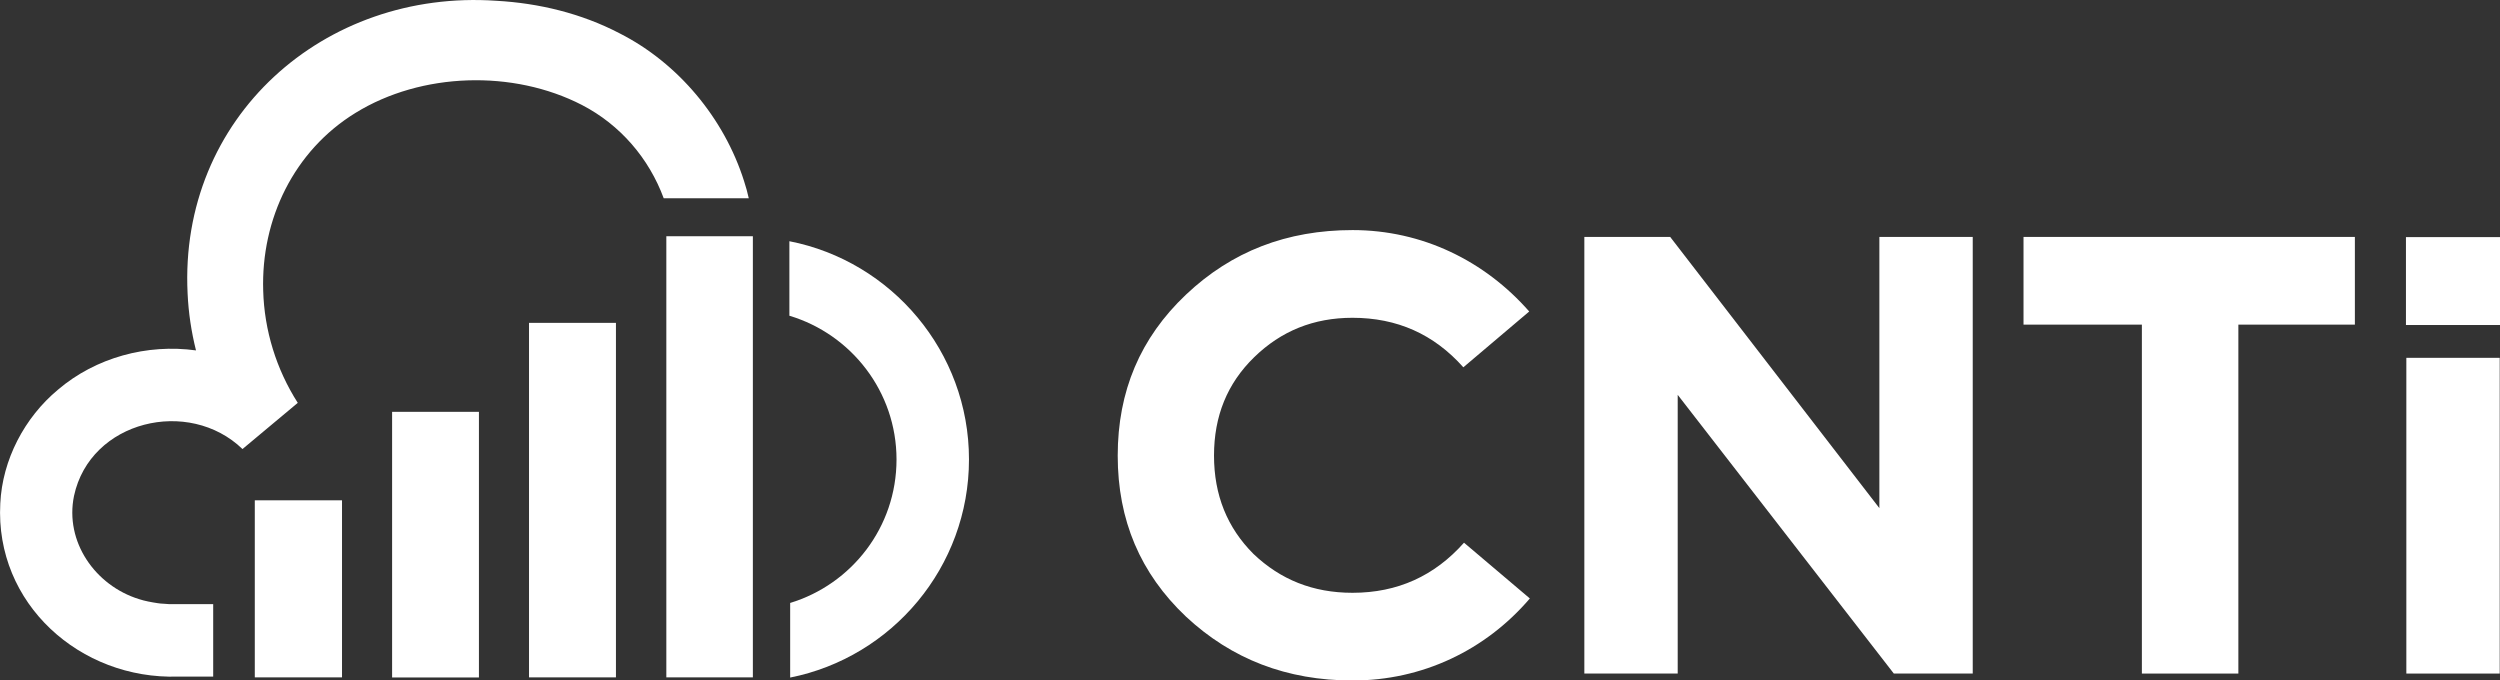 <?xml version="1.0" encoding="UTF-8"?><svg id="Layer_2" xmlns="http://www.w3.org/2000/svg" viewBox="0 0 255.99 69.68"><rect x="0" y="0" width="255.99" height="69.68" fill="#333333" stroke="none"/><defs><style>.cls-1{fill:#fff;stroke-width:0px;}</style></defs><g id="Layer_1-2"><path class="cls-1" d="M156.58,31.9l-6.74,5.71c-3.02-3.4-6.8-5.07-11.35-5.07-3.98,0-7.31,1.35-10.07,4.04s-4.11,6.03-4.11,10.07,1.35,7.38,4.04,10.07c2.76,2.63,6.09,3.98,10.14,3.98,4.62,0,8.4-1.73,11.42-5.13l6.74,5.71c-4.55,5.32-11.03,8.4-18.15,8.4-6.73,0-12.38-2.18-17.06-6.54-4.68-4.43-6.99-9.88-6.99-16.48s2.31-12.06,6.99-16.49,10.33-6.61,17.06-6.61c7.12,0,13.53,3.14,18.09,8.34Z"/><path class="cls-1" d="M162.23,68.97V24.26h8.79l21.42,27.77v-27.77h9.56v44.71h-8.08l-22.13-28.54v28.54h-9.56Z"/><path class="cls-1" d="M219.32,68.97v-35.73h-12.12v-8.98h33.93v8.98h-11.93v35.73h-9.88Z"/><path class="cls-1" d="M246.4,68.97v-32.33h9.56v32.33h-9.56Z"/><rect class="cls-1" x="246.36" y="24.28" width="9.63" height="9"/><path class="cls-1" d="M80.83,24.71v7.62c6.34,1.9,10.97,7.78,10.97,14.72s-4.59,12.77-10.89,14.69v7.64c10.43-2.08,18.31-11.31,18.31-22.34s-7.92-20.29-18.39-22.34Z"/><path class="cls-1" d="M21.82,61.86h-4.51c-.16-.02-.39-.03-.55-.04-.17-.01-.47-.02-.63-.06-.61-.09-1.31-.22-1.89-.41-4.49-1.39-7.63-5.88-6.66-10.58,1.66-7.71,11.75-10.1,17.25-4.79l5.66-4.73c-2.2-3.44-3.43-7.43-3.54-11.49-.23-7.32,3.15-14.33,9.45-18.2,6.76-4.17,16.15-4.44,23.19-.81,3.92,2.03,6.86,5.46,8.37,9.55h8.71c-.13-.59-.29-1.17-.48-1.75-2.03-6.43-6.75-12.1-12.75-15.14C59.53,1.37,55.17.32,50.82.08c-17.64-1.22-32.51,11.96-31.61,29.98.09,1.96.38,3.91.86,5.82-5-.69-10.26.72-14.13,4.02C2.51,42.75.24,47.08.03,51.55c-.56,10.27,8.19,18.05,18.2,17.73h1.74s.67,0,1.86,0v-7.42Z"/><rect class="cls-1" x="68.23" y="24.19" width="8.86" height="45.17"/><rect class="cls-1" x="54.17" y="33.06" width="8.9" height="36.3"/><rect class="cls-1" x="40.15" y="42.17" width="8.89" height="27.2"/><rect class="cls-1" x="26.09" y="51.23" width="8.93" height="18.13"/></g></svg>